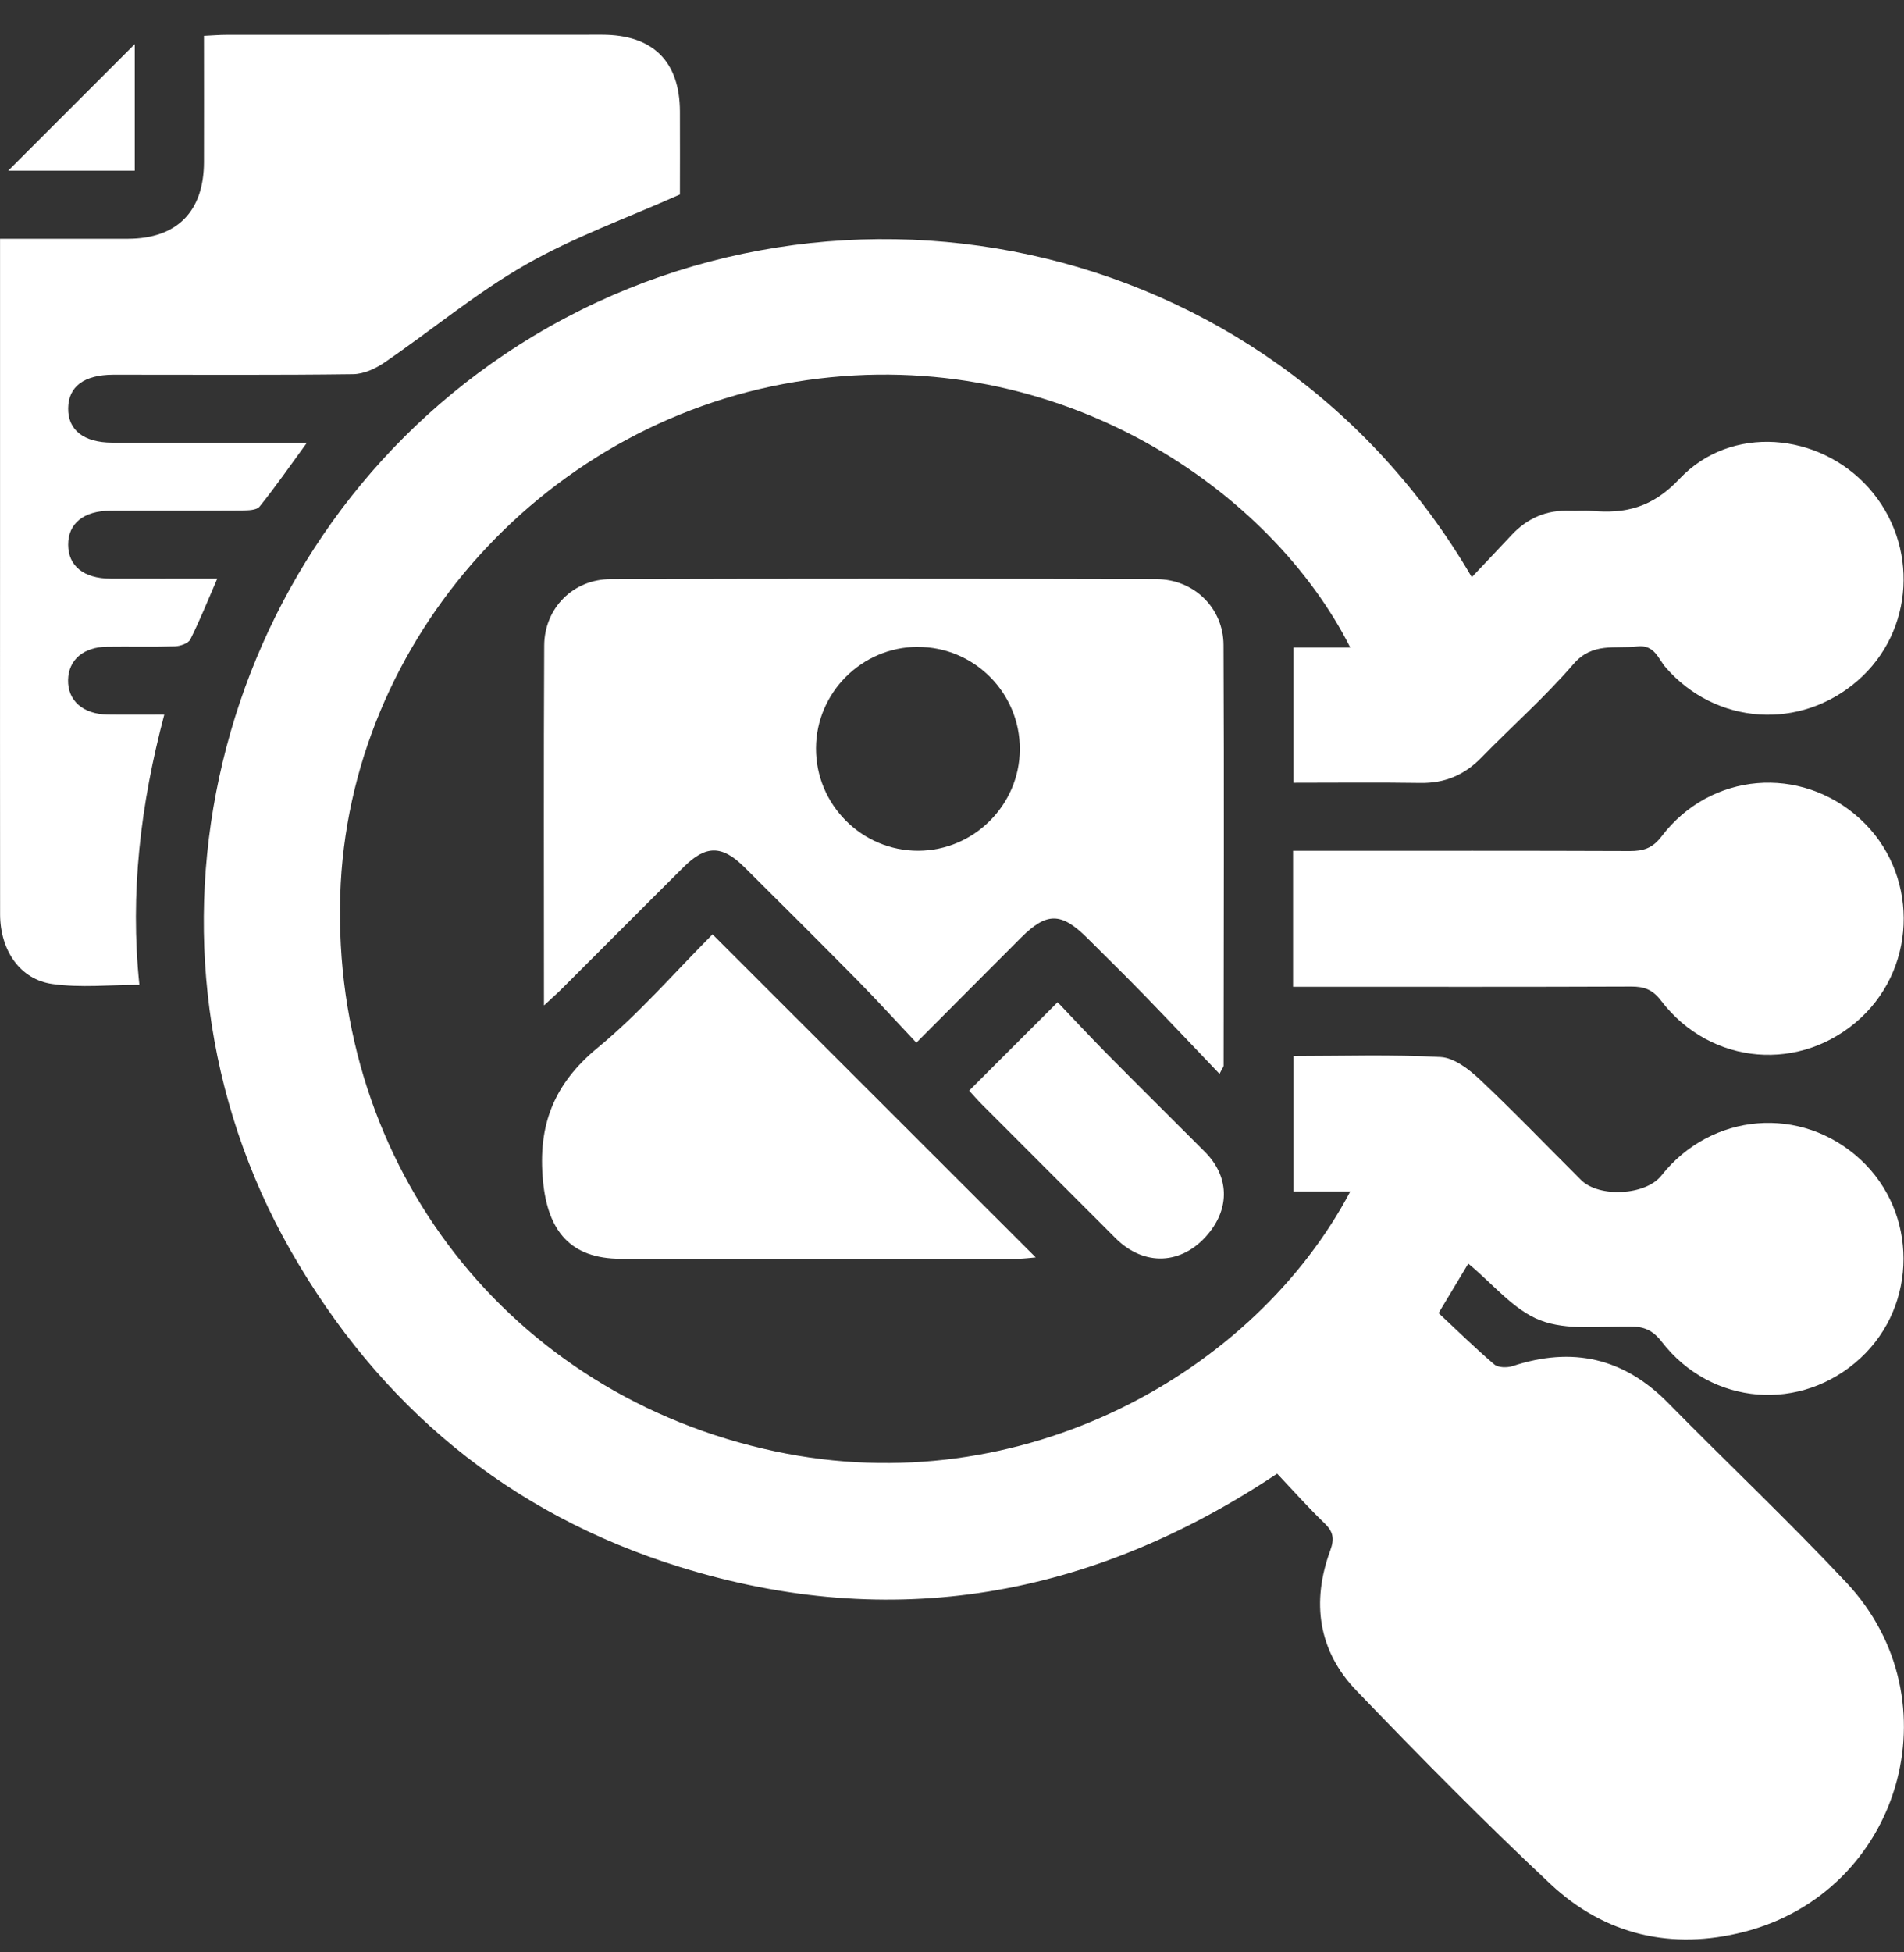 <svg width="40" height="41" viewBox="0 0 40 41" fill="none" xmlns="http://www.w3.org/2000/svg">
<rect x="0" y="0" width="40" height="41" fill="#333333" stroke="none"/>
<path d="M28.367 25.021H27.176V22.176C28.2 22.176 29.236 22.141 30.267 22.198C30.553 22.214 30.865 22.458 31.093 22.673C31.818 23.356 32.508 24.076 33.215 24.779C33.595 25.157 34.574 25.102 34.9 24.69C35.952 23.358 37.844 23.203 39.083 24.348C40.291 25.462 40.292 27.404 39.086 28.52C37.845 29.668 35.952 29.524 34.911 28.178C34.724 27.936 34.543 27.858 34.251 27.856C33.615 27.85 32.924 27.944 32.359 27.727C31.799 27.511 31.366 26.964 30.846 26.536C30.66 26.845 30.465 27.169 30.222 27.575C30.607 27.933 30.987 28.308 31.391 28.652C31.473 28.723 31.663 28.726 31.778 28.688C33.03 28.274 34.112 28.513 35.045 29.462C36.286 30.724 37.575 31.94 38.786 33.23C41.111 35.704 39.926 39.729 36.637 40.57C35.119 40.959 33.717 40.636 32.575 39.567C31.175 38.255 29.827 36.887 28.497 35.504C27.693 34.669 27.548 33.643 27.946 32.562C28.039 32.309 28.009 32.164 27.822 31.984C27.48 31.655 27.165 31.3 26.831 30.947C22.914 33.556 18.737 34.288 14.284 32.907C10.693 31.793 7.972 29.531 6.107 26.265C2.454 19.867 4.449 11.58 10.603 7.441C17.229 2.984 26.626 4.766 30.92 12.121C31.207 11.817 31.48 11.53 31.751 11.24C32.085 10.881 32.491 10.705 32.984 10.726C33.133 10.733 33.282 10.715 33.429 10.728C34.154 10.794 34.717 10.657 35.284 10.055C36.361 8.913 38.217 9.075 39.261 10.248C40.319 11.438 40.216 13.256 39.03 14.29C37.819 15.348 36.045 15.224 34.995 14.018C34.833 13.833 34.761 13.533 34.397 13.575C33.93 13.63 33.457 13.481 33.056 13.945C32.456 14.641 31.759 15.255 31.116 15.915C30.762 16.277 30.35 16.45 29.84 16.442C28.963 16.428 28.087 16.438 27.175 16.438V13.598H28.367C26.712 10.314 22.298 7.226 16.956 7.982C11.524 8.751 7.315 13.406 7.148 18.794C6.971 24.487 10.708 29.295 16.283 30.478C21.5 31.586 26.375 28.795 28.367 25.021Z" fill="white"/>
<path d="M0 5.014C0.939 5.014 1.815 5.016 2.692 5.014C3.719 5.01 4.282 4.442 4.285 3.404C4.288 2.531 4.285 1.656 4.285 0.752C4.463 0.744 4.606 0.731 4.75 0.731C7.384 0.729 10.017 0.729 12.649 0.729C13.715 0.729 14.281 1.289 14.284 2.341C14.287 2.95 14.284 3.558 14.284 4.084C13.164 4.583 12.052 4.98 11.042 5.559C10.004 6.152 9.073 6.931 8.081 7.61C7.89 7.741 7.641 7.856 7.417 7.858C5.826 7.879 4.234 7.869 2.643 7.869C2.553 7.869 2.464 7.869 2.375 7.869C1.765 7.872 1.438 8.117 1.432 8.572C1.425 9.03 1.759 9.294 2.356 9.296C3.545 9.298 4.735 9.296 5.926 9.296C6.074 9.296 6.221 9.296 6.449 9.296C6.096 9.778 5.789 10.222 5.452 10.64C5.39 10.716 5.21 10.719 5.085 10.72C4.163 10.726 3.241 10.72 2.319 10.725C1.756 10.727 1.43 10.994 1.432 11.44C1.433 11.885 1.759 12.149 2.322 12.152C3.05 12.155 3.779 12.152 4.564 12.152C4.369 12.602 4.201 13.024 3.998 13.428C3.956 13.512 3.786 13.569 3.673 13.573C3.197 13.588 2.721 13.574 2.245 13.581C1.749 13.588 1.439 13.86 1.43 14.278C1.421 14.712 1.742 14.997 2.26 15.006C2.644 15.011 3.029 15.007 3.451 15.007C2.954 16.888 2.727 18.752 2.928 20.682C2.309 20.682 1.697 20.748 1.107 20.665C0.421 20.573 0.004 19.956 0.002 19.203C-0.001 16.72 0.001 14.237 0.001 11.752C0.001 9.685 0.001 7.618 0.001 5.551V5.014H0Z" fill="white"/>
<path d="M11.428 21.113C11.428 18.522 11.42 16.039 11.433 13.556C11.437 12.771 12.041 12.163 12.827 12.162C16.65 12.151 20.474 12.151 24.297 12.162C25.081 12.164 25.701 12.766 25.704 13.544C25.718 16.489 25.708 19.434 25.706 22.379C25.706 22.402 25.683 22.426 25.62 22.551C25.077 21.983 24.562 21.437 24.04 20.899C23.647 20.494 23.243 20.098 22.842 19.699C22.295 19.155 21.99 19.153 21.452 19.689C20.739 20.401 20.029 21.116 19.251 21.897C18.823 21.443 18.435 21.015 18.03 20.604C17.236 19.799 16.435 19 15.632 18.205C15.168 17.746 14.829 17.746 14.369 18.202C13.514 19.05 12.665 19.905 11.812 20.756C11.711 20.858 11.602 20.952 11.428 21.114V21.113ZM19.274 13.584C18.106 13.588 17.148 14.544 17.143 15.711C17.137 16.899 18.108 17.87 19.294 17.866C20.462 17.861 21.419 16.905 21.425 15.738C21.431 14.549 20.463 13.58 19.274 13.585V13.584Z" fill="white"/>
<path d="M27.165 20.723V17.867H27.635C29.837 17.867 32.038 17.863 34.239 17.872C34.524 17.872 34.715 17.816 34.907 17.564C35.936 16.212 37.833 16.058 39.078 17.198C40.291 18.308 40.3 20.248 39.099 21.37C37.851 22.535 35.94 22.383 34.896 21.014C34.717 20.779 34.539 20.717 34.267 20.718C32.066 20.727 29.864 20.723 27.663 20.723H27.164H27.165Z" fill="white"/>
<path d="M14.969 19.621C17.255 21.906 19.491 24.141 21.759 26.406C21.621 26.417 21.499 26.434 21.376 26.434C18.597 26.435 15.82 26.436 13.041 26.434C11.99 26.434 11.509 25.857 11.408 24.804C11.293 23.624 11.639 22.756 12.563 21.997C13.428 21.285 14.17 20.422 14.97 19.621H14.969Z" fill="white"/>
<path d="M20.359 22.904C20.973 22.29 21.567 21.697 22.219 21.046C22.541 21.384 22.882 21.752 23.233 22.108C23.922 22.805 24.619 23.494 25.312 24.188C25.819 24.695 25.845 25.358 25.381 25.913C24.838 26.565 24.037 26.602 23.437 26.003C22.503 25.068 21.567 24.133 20.634 23.199C20.531 23.096 20.436 22.987 20.361 22.904H20.359Z" fill="white"/>
<path d="M2.831 3.585H0.172C1.06 2.697 1.961 1.796 2.831 0.926V3.585Z" fill="white"/>
</svg>
